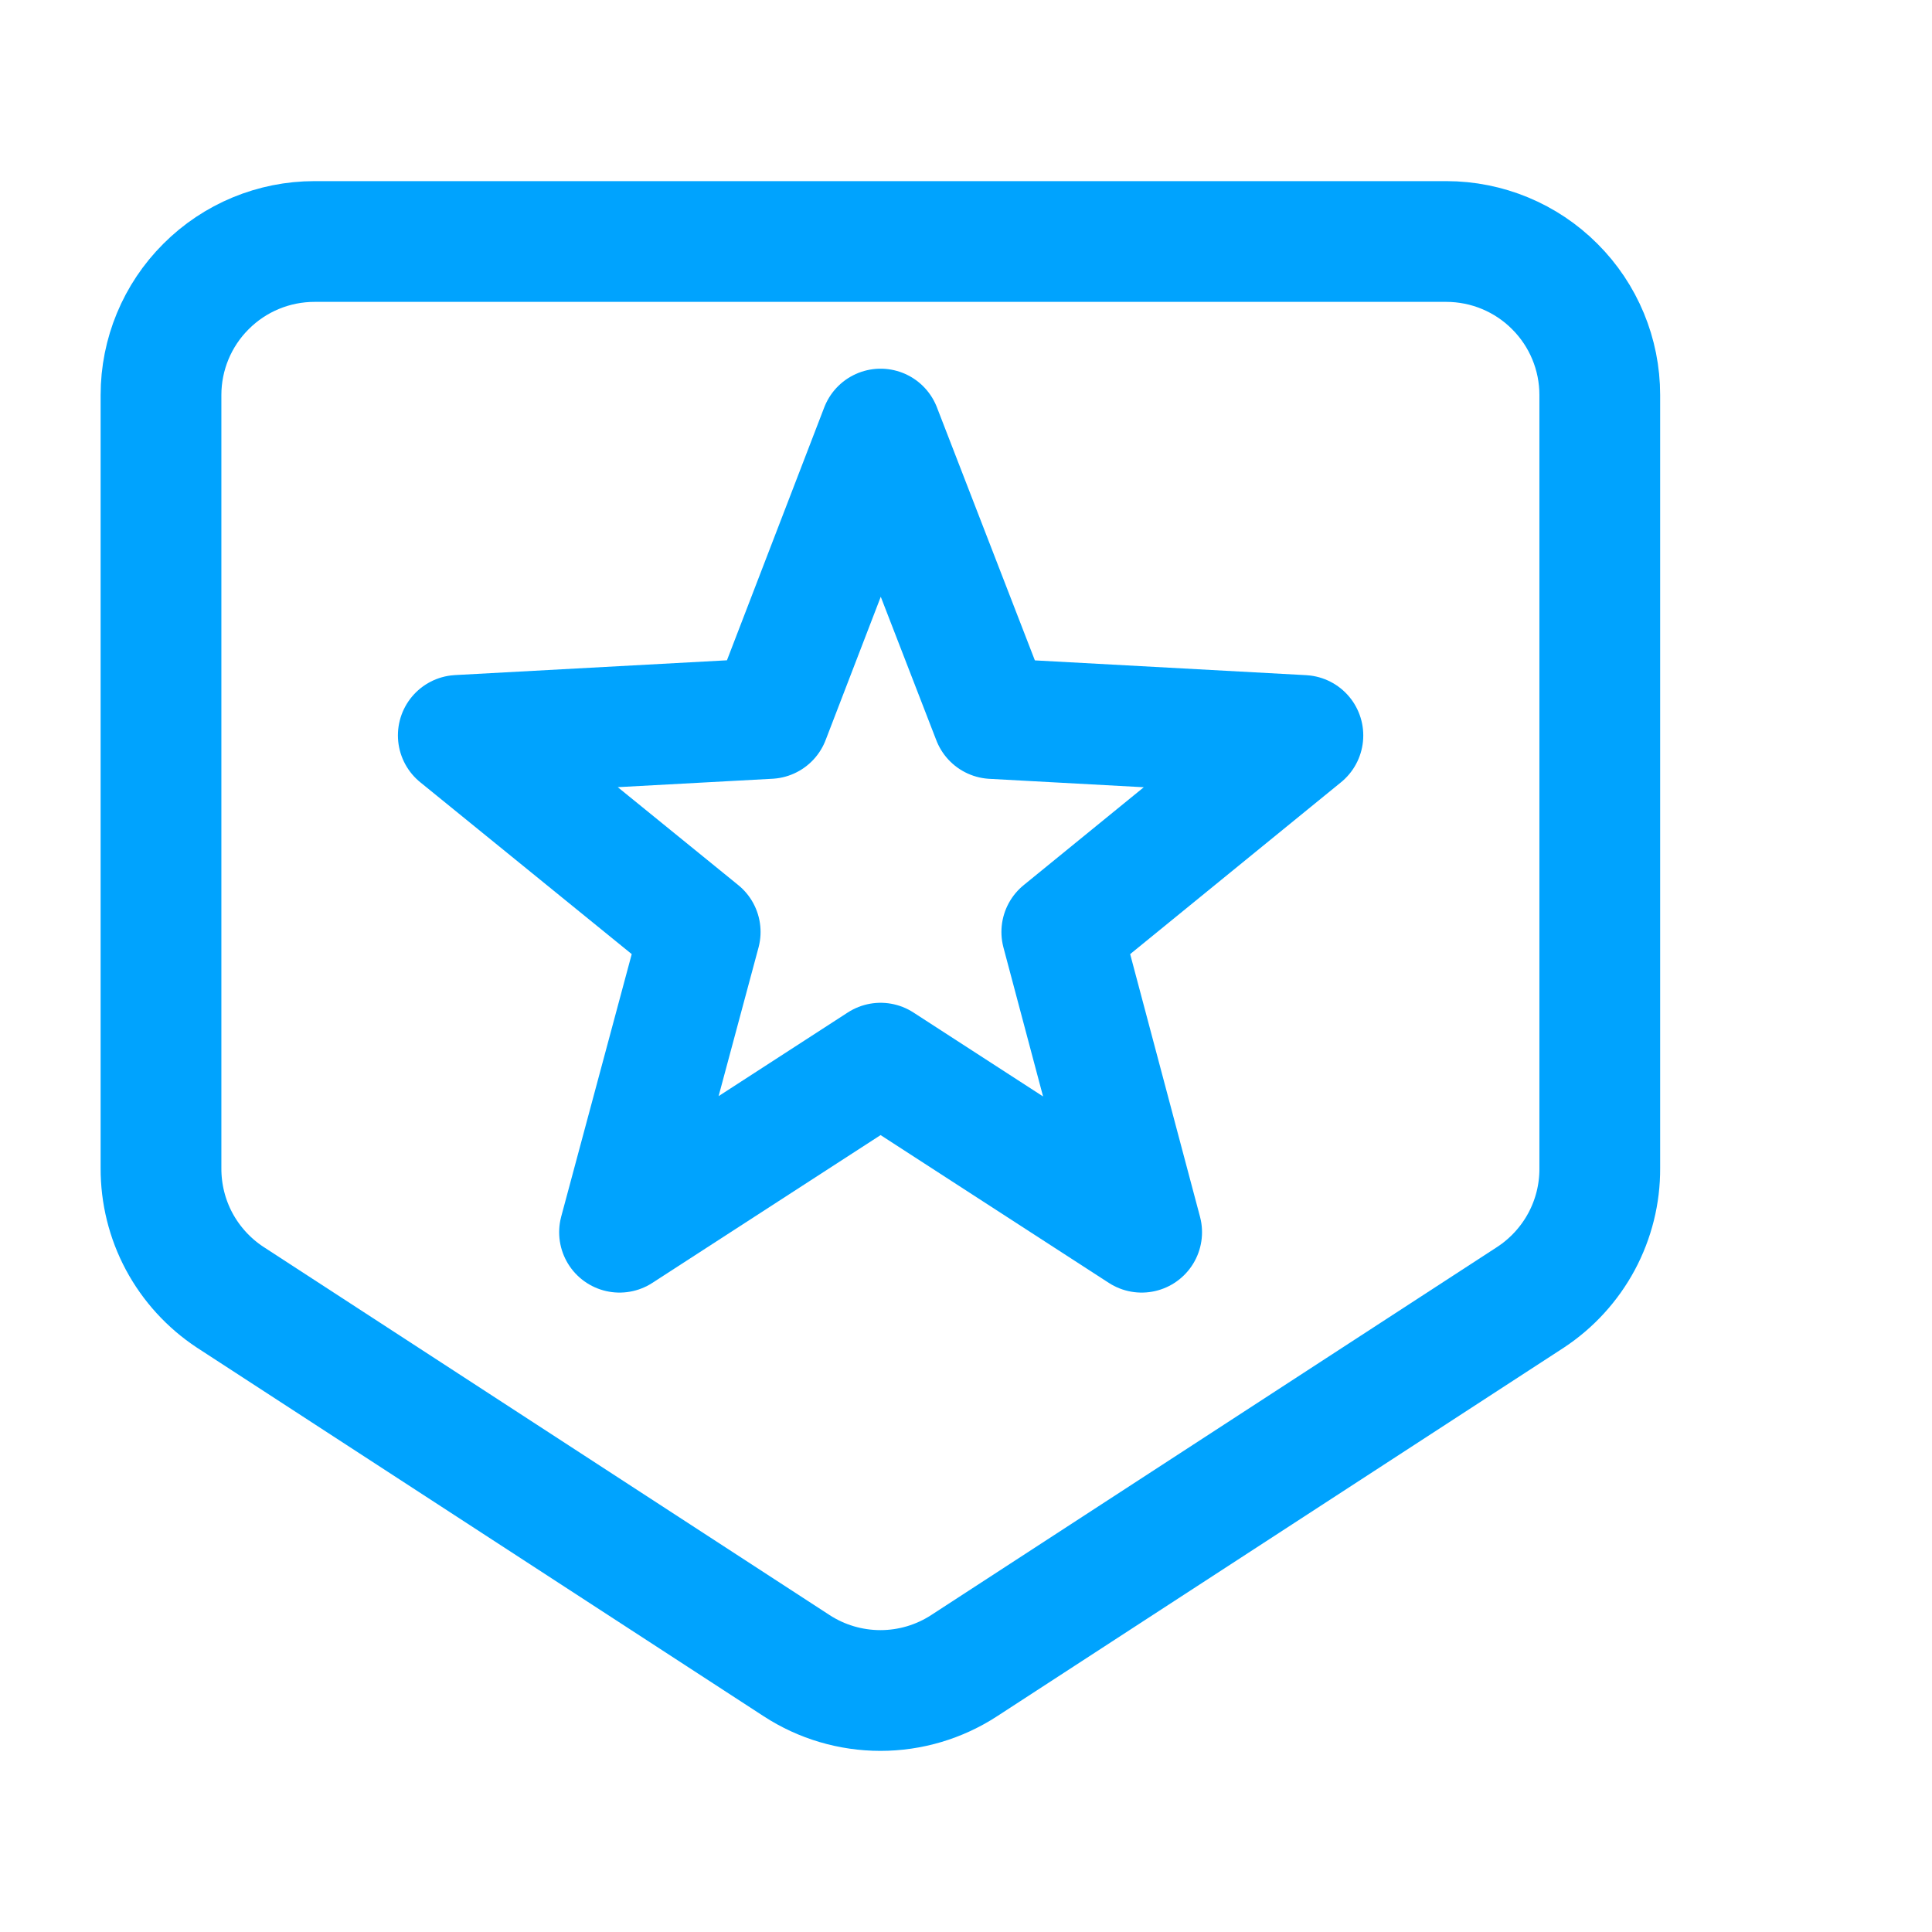 <svg width="24" height="24" viewBox="0 0 24 24" fill="none" xmlns="http://www.w3.org/2000/svg">
<path d="M19.015 16.114L11.976 20.692C11.667 20.893 11.306 21 10.937 21C10.568 21 10.206 20.893 9.897 20.692L2.858 16.114C2.593 15.939 2.376 15.701 2.226 15.422C2.076 15.142 1.999 14.829 2 14.512V4.907C2 4.401 2.201 3.916 2.559 3.559C2.916 3.201 3.401 3 3.907 3H17.966C18.472 3 18.957 3.201 19.314 3.559C19.672 3.916 19.873 4.401 19.873 4.907V14.512C19.875 14.829 19.797 15.142 19.647 15.422C19.497 15.701 19.28 15.939 19.015 16.114Z" stroke="#00A3FE" stroke-width="1.5" stroke-linecap="round" stroke-linejoin="round"/>
<path d="M10.939 5.33L12.331 8.926L16.185 9.136L13.19 11.577L14.182 15.307L10.939 13.207L7.696 15.307L8.698 11.577L5.693 9.135L9.556 8.925L10.939 5.33Z" stroke="#00A3FE" stroke-width="1.5" stroke-linecap="round" stroke-linejoin="round"/>
</svg>
